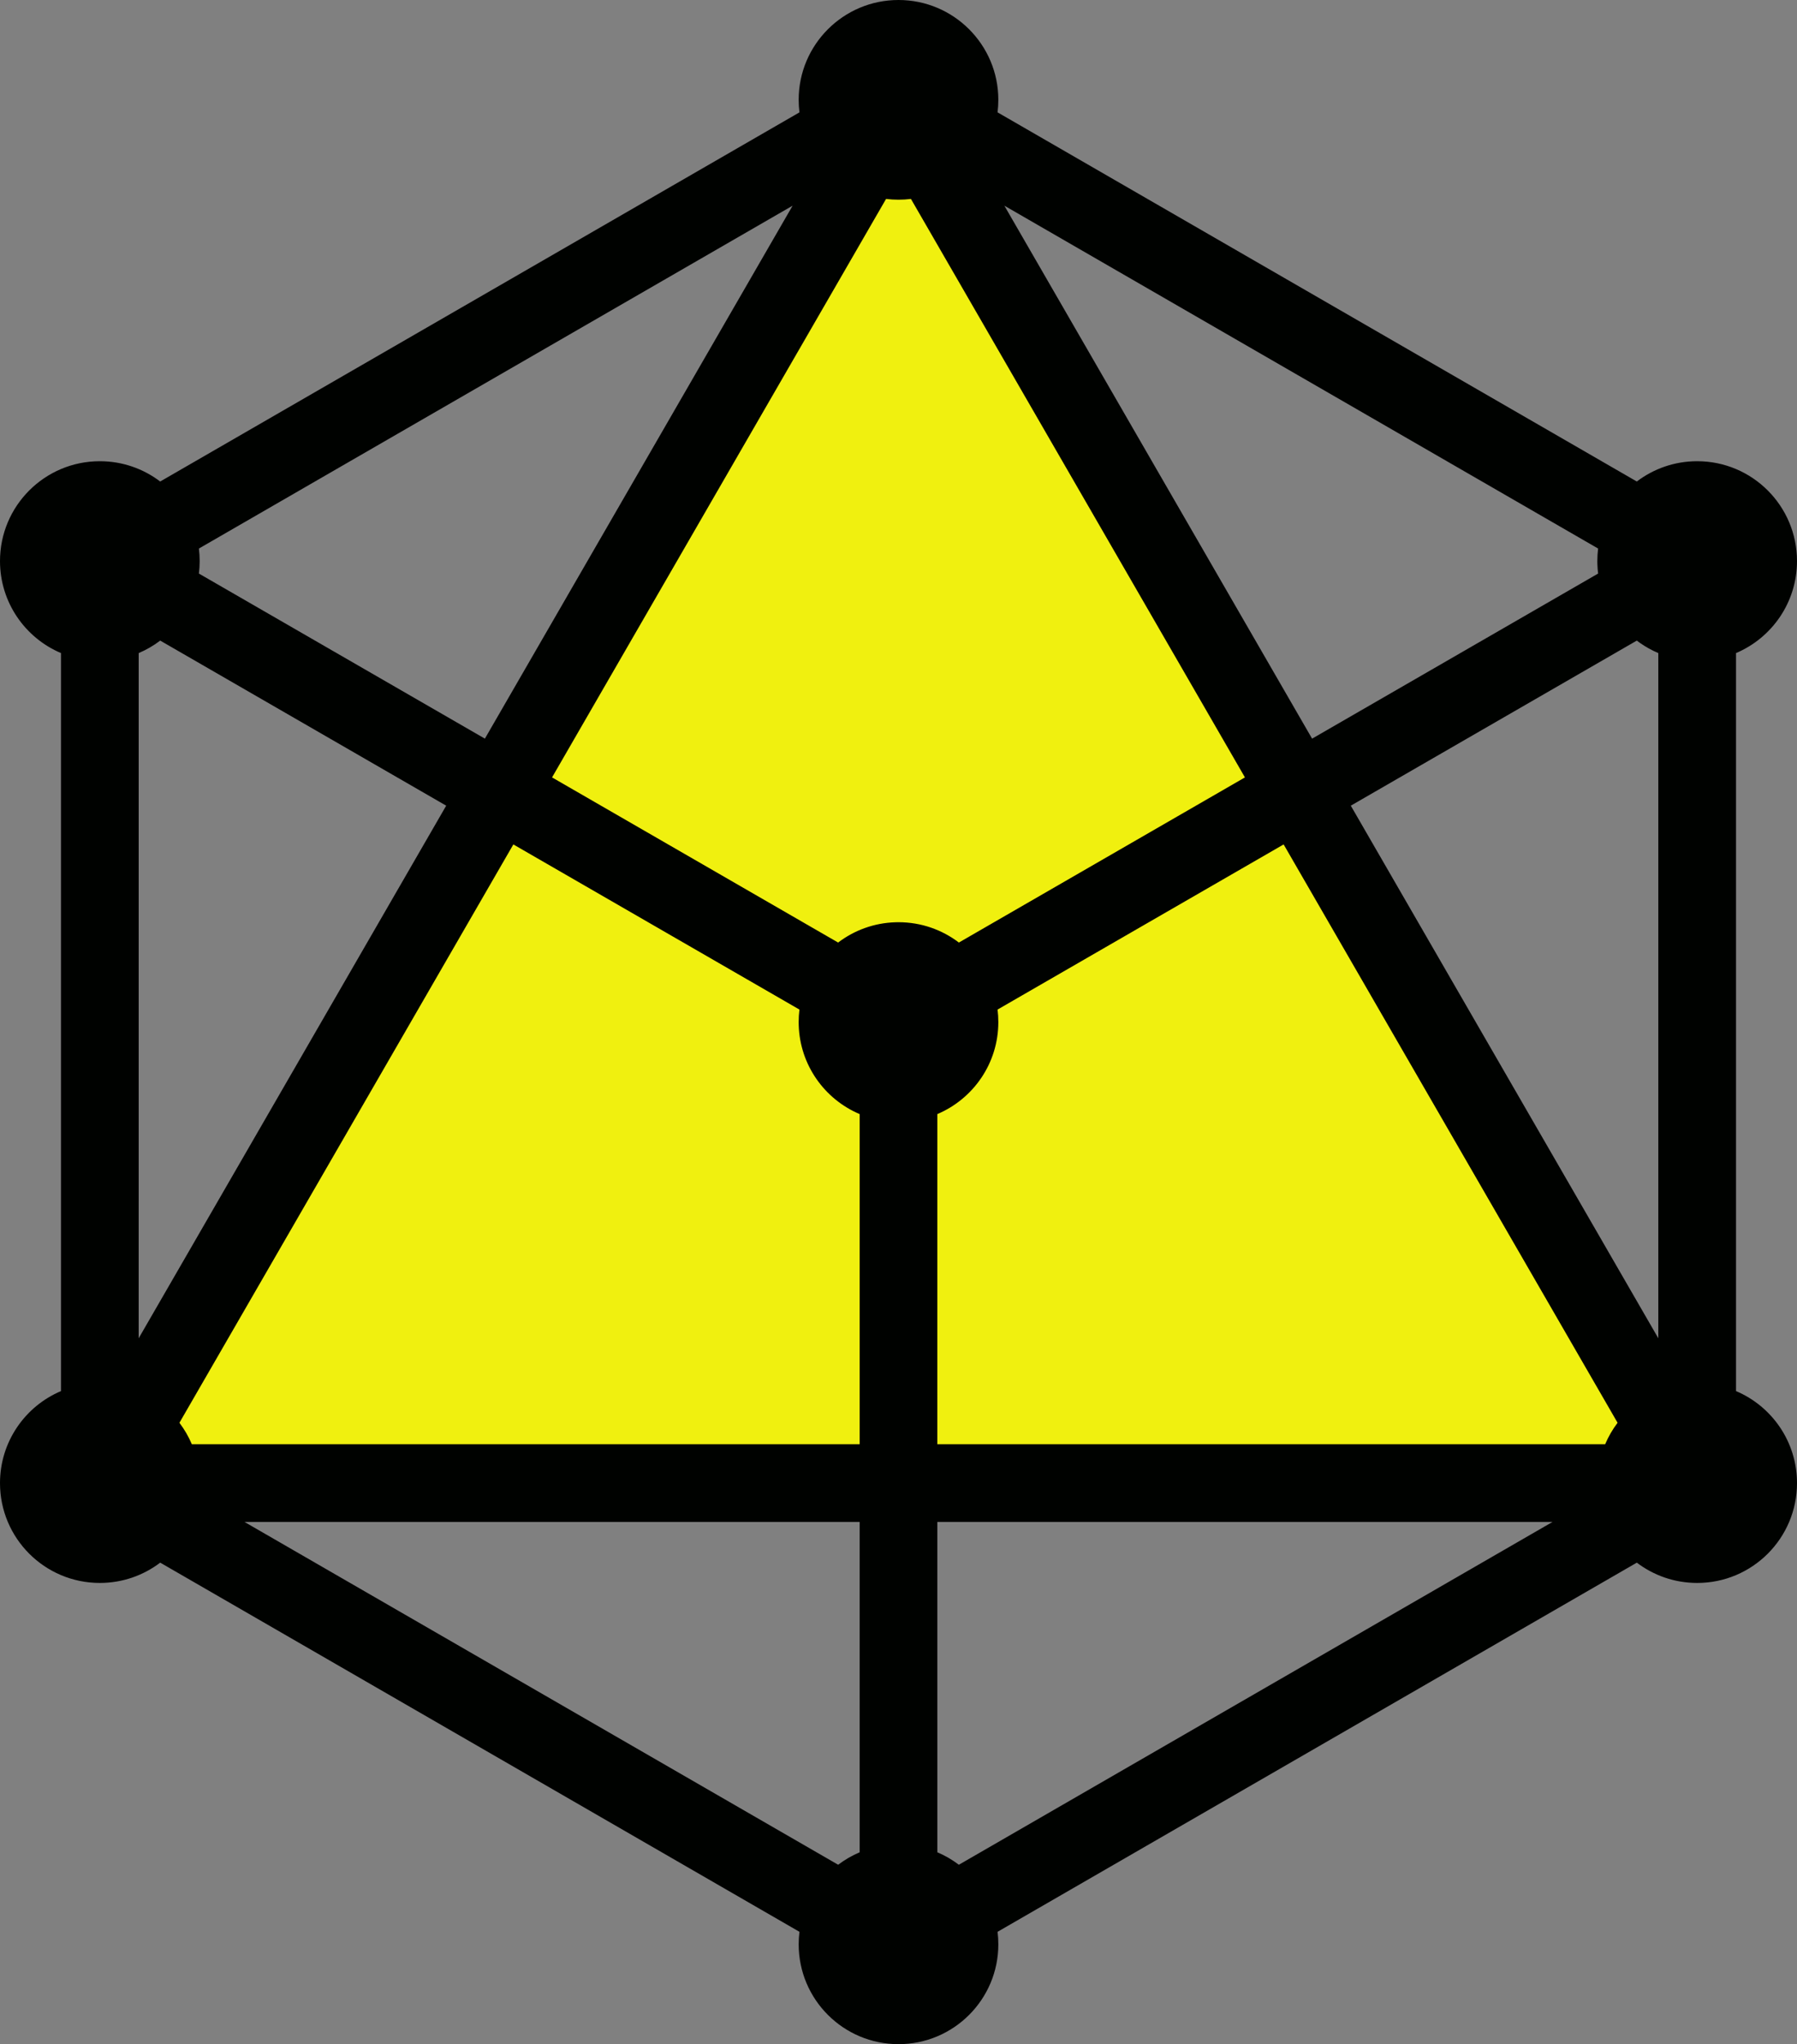 <svg width="256px" height="291.146px" viewBox="0 0 256 291.146" xmlns="http://www.w3.org/2000/svg" preserveAspectRatio="xMidYMid"><rect x="0" y="0" width="256" height="291.146" fill="#808080" stroke="none"/><title>KeyDB</title><path fill="#ff0" opacity="0.88" d="M128 14.222 14.223 211.235H241.778z"/><path d="M128 0c7.854 0 14.222 6.367 14.222 14.222 0 .603-.038 1.198-.11 1.781l91.068 52.578c2.388-1.815 5.367-2.892 8.598-2.892 7.854 0 14.221 6.367 14.221 14.222 0 5.89-3.581 10.945-8.685 13.104V198.131C252.419 200.29 256 205.344 256 211.235c0 7.855-6.368 14.222-14.221 14.222-3.231 0-6.21-1.077-8.598-2.892l-91.068 52.578c.073.584.11 1.178.11 1.781 0 7.855-6.368 14.222-14.222 14.222-7.855 0-14.222-6.367-14.222-14.222 0-.603.038-1.198.11-1.781l-91.067-52.579c-2.388 1.815-5.368 2.893-8.599 2.893C6.368 225.457 0 219.09 0 211.235c0-5.891 3.582-10.945 8.686-13.104V93.015C3.582 90.856 0 85.801 0 79.911c0-7.855 6.368-14.222 14.222-14.222 3.231 0 6.21 1.077 8.598 2.892l91.069-52.576c-.073-.584-.111-1.179-.111-1.783C113.778 6.367 120.145 0 128 0zm-5.536 216.769H34.832l84.571 48.825c.936-.712 1.964-1.31 3.062-1.774V216.769zm98.703 0H133.535l.002 47.051c1.098.464 2.125 1.062 3.061 1.774l84.569-48.825zm-38.3-96.499-40.755 23.52c.073.584.11 1.178.11 1.781 0 5.891-3.582 10.945-8.686 13.105l-.002 47.021h95.138c.463-1.094 1.059-2.118 1.767-3.052l-47.574-82.375zm-109.735 0-47.572 82.375c.709.934 1.305 1.958 1.767 3.052h95.137v-47.02c-4.979-2.106-8.508-6.966-8.68-12.67l-.007-.435c0-.603.038-1.198.11-1.781l-40.757-23.52zM22.823 91.239c-.937.713-1.965 1.312-3.064 1.777l-.002 97.591 43.808-75.856-40.742-23.512zm210.354 0L192.434 114.751l43.808 75.856 4.48e-4-97.591c-.916-.387-1.783-.868-2.589-1.43l-.476-.347zM129.773 28.334c-.581.072-1.172.109-1.773.109-.6 0-1.192-.037-1.773-.109L78.645 110.725l40.754 23.52c2.281-1.735 5.102-2.796 8.166-2.888l.435-.007c3.232 0 6.213 1.078 8.601 2.895l40.752-23.52-47.581-82.391zm13.308.96 43.839 75.911 40.746-23.514c-.056-.442-.091-.891-.104-1.345l-.007-.435c0-.604.038-1.199.111-1.783L143.081 29.294zm-30.165 0-84.582 48.834c.073.584.111 1.179.111 1.783 0 .603-.037 1.197-.111 1.78L69.077 105.203l43.839-75.909z" fill="#000200"/></svg>